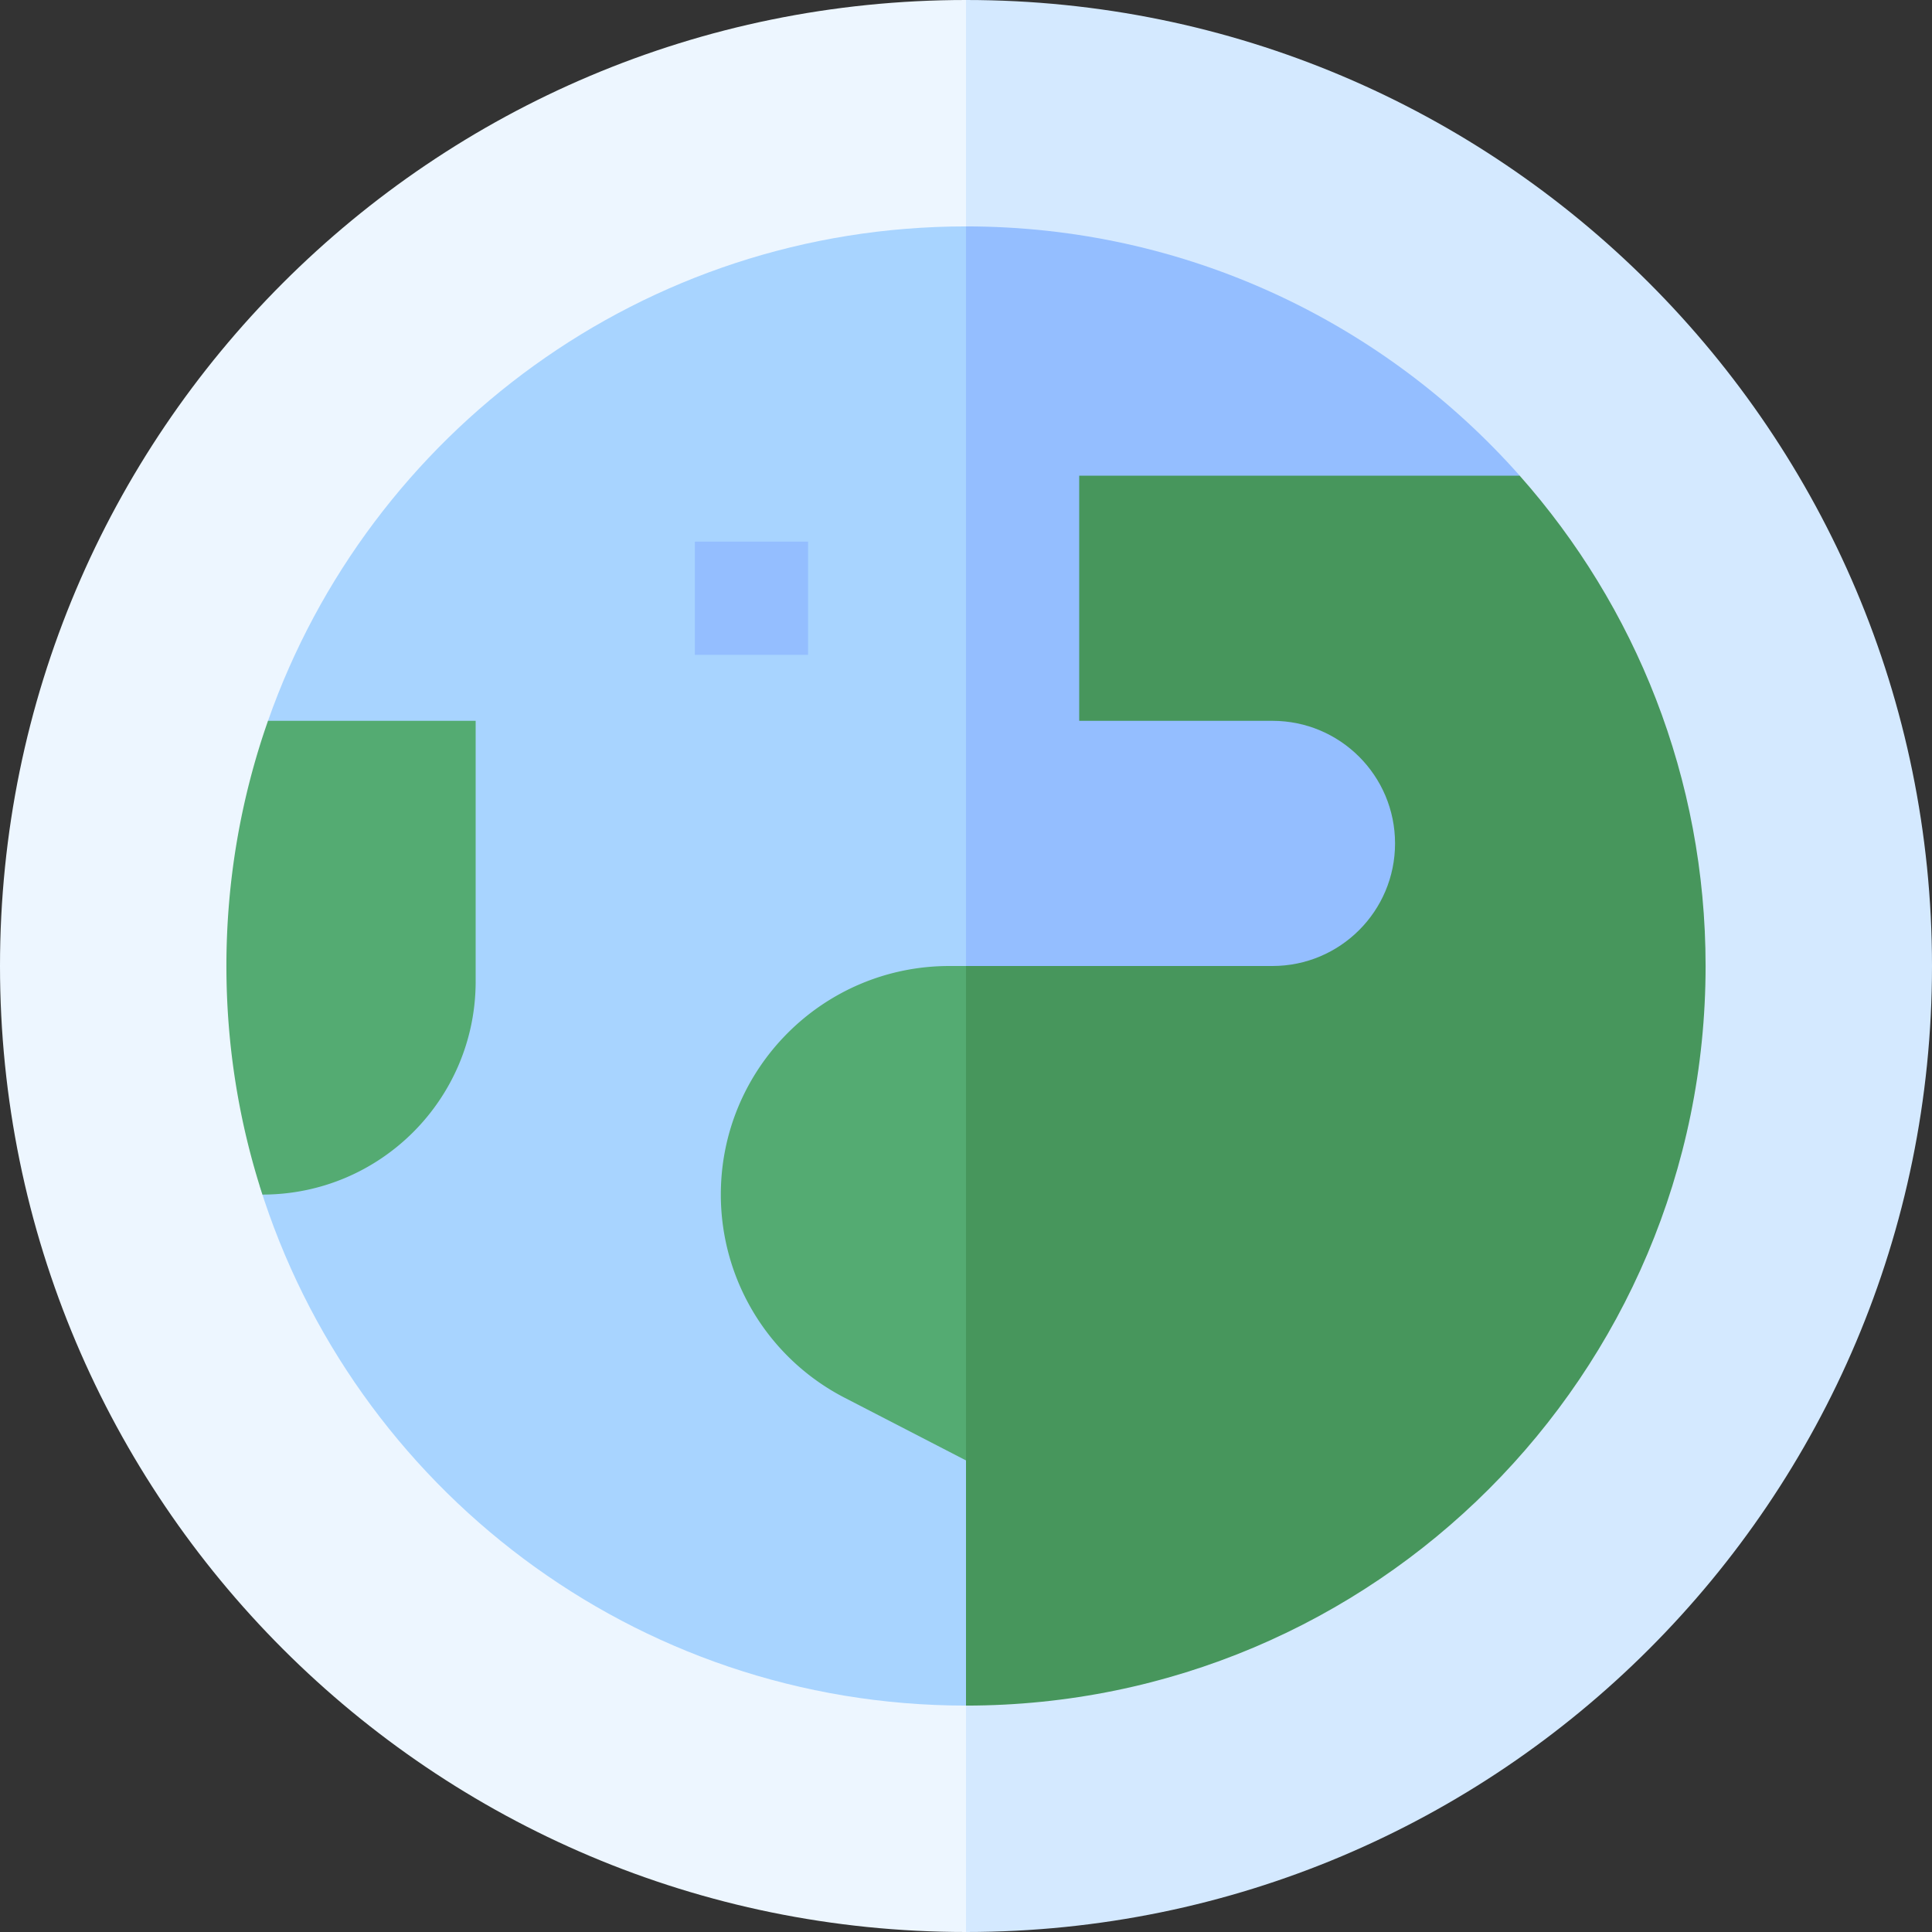 <svg height="512" width="512" xmlns="http://www.w3.org/2000/svg"><rect width="100%" height="100%" fill="#333333" stroke="none"/><path d="M256 0L85.333 256 256 512c141.385 0 256-114.615 256-256S397.385 0 256 0z" fill="#d4e9ff"/><path d="M0 256c0 141.385 114.615 256 256 256V0C114.615 0 0 114.615 0 256z" fill="#edf6ff"/><path d="M256 60L125.333 256 256 452l146.733-160.948v-165C366.825 85.537 314.395 60 256 60z" fill="#94beff"/><path d="M71.025 191.028l-2.214 123.256C93.628 394.07 168.049 452 256 452V60c-85.475 0-158.17 54.713-184.975 131.028z" fill="#a8d4ff"/><path d="M184.149 143.541h30v30h-30z" fill="#94beff"/><path d="M126.055 191.028v69.044c0 31.208-25.296 56.504-56.504 56.504C63.346 297.507 60 277.138 60 256c0-22.773 3.888-44.636 11.024-64.972zM256 256l60 60.5-60 70.528-32.205-16.633a60.58 60.58 0 01-32.768-53.819c0-33.461 27.115-60.576 60.576-60.576z" fill="#54ab72"/><path d="M402.729 126.055C433.385 160.642 452 206.145 452 256c0 108.244-87.756 196-196 196V256h81.215c17.943 0 32.486-14.543 32.486-32.486s-14.543-32.486-32.486-32.486H286v-64.972h116.729z" fill="#47965c"/></svg>